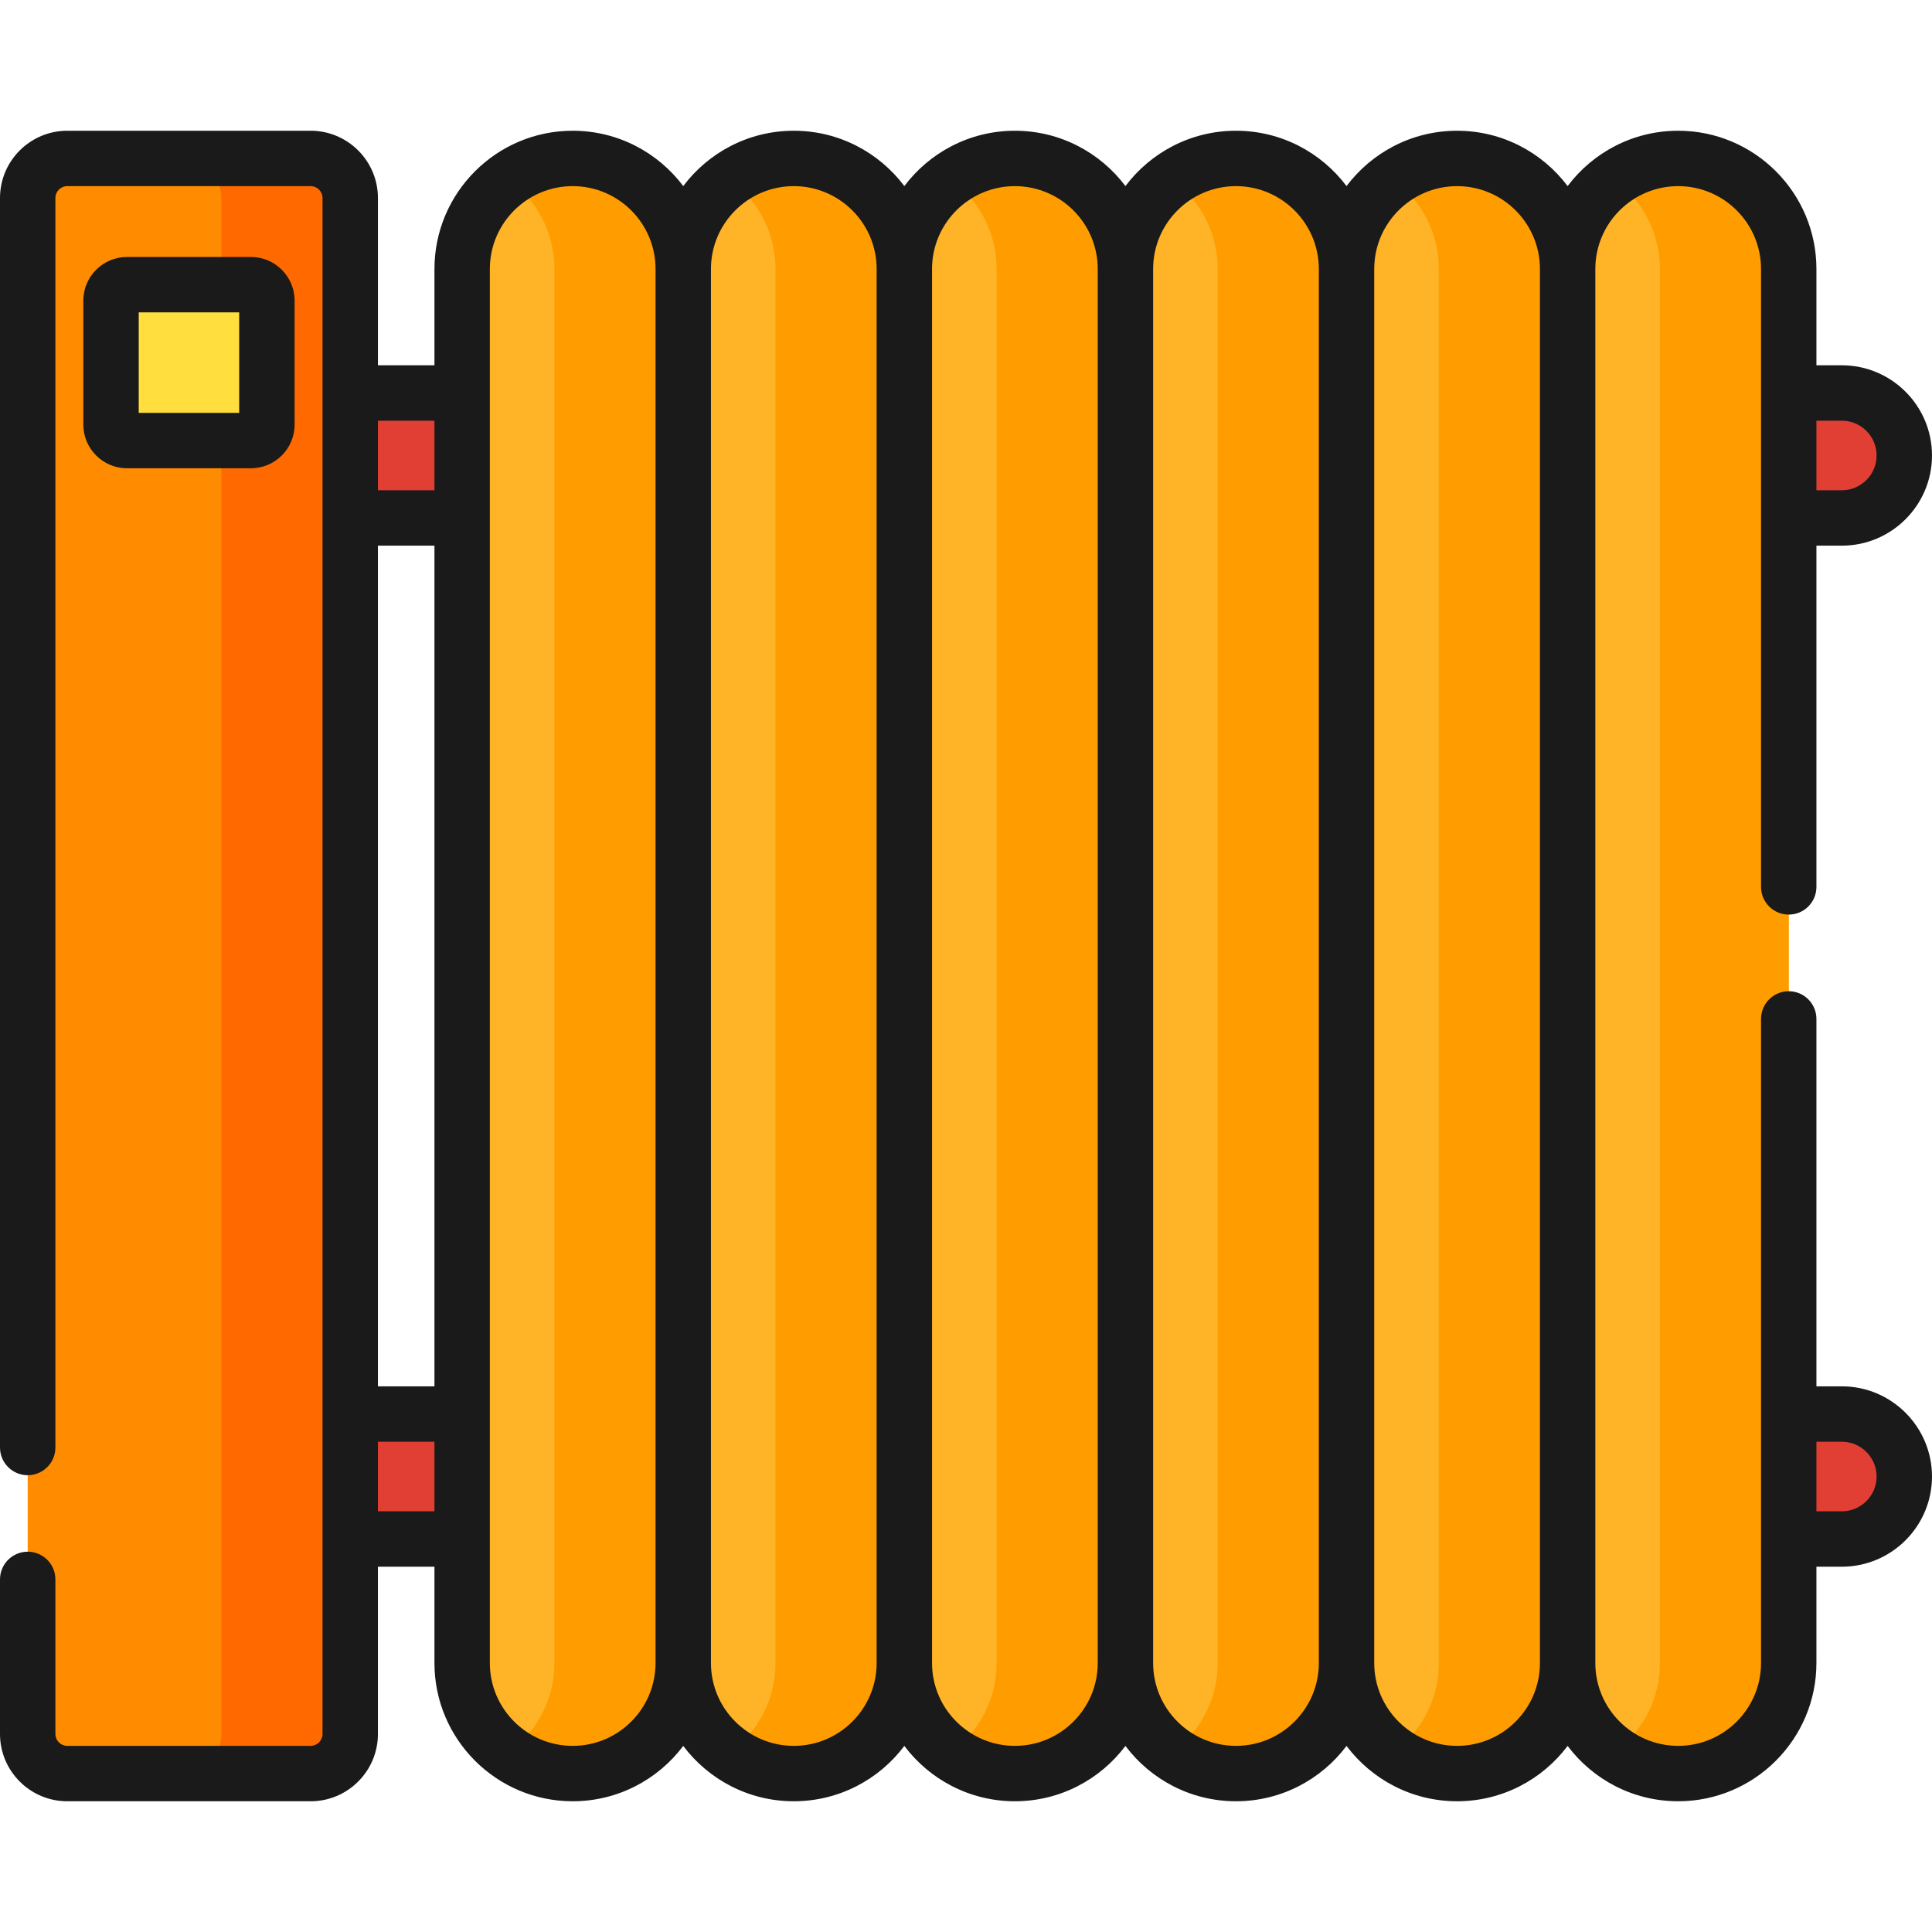 <?xml version="1.0" encoding="iso-8859-1"?>
<!-- Generator: Adobe Illustrator 19.0.0, SVG Export Plug-In . SVG Version: 6.00 Build 0)  -->
<svg xmlns="http://www.w3.org/2000/svg" xmlns:xlink="http://www.w3.org/1999/xlink" version="1.1" id="Capa_1" x="0px" y="0px" viewBox="0 0 512 512" style="enable-background:new 0 0 512 512;" xml:space="preserve">
<g>
	<path style="fill:#E13F33;" d="M488.099,137.266H84.978v-33.12h403.121c9.146,0,16.56,7.414,16.56,16.56l0,0   C504.659,129.852,497.245,137.266,488.099,137.266z"/>
	<path style="fill:#E13F33;" d="M488.099,407.854H84.978v-33.12h403.121c9.146,0,16.56,7.414,16.56,16.56l0,0   C504.659,400.44,497.245,407.854,488.099,407.854z"/>
</g>
<g>
	<path style="fill:#FFB427;" d="M122.474,440.716V71.284c0-16.18,13.116-29.296,29.296-29.296l0,0   c16.18,0,29.296,13.116,29.296,29.296v369.433c0,16.18-13.116,29.296-29.296,29.296l0,0   C135.59,470.013,122.474,456.896,122.474,440.716z"/>
	<path style="fill:#FFB427;" d="M181.066,440.716V71.284c0-16.18,13.116-29.296,29.296-29.296l0,0   c16.18,0,29.296,13.116,29.296,29.296v369.433c0,16.18-13.116,29.296-29.296,29.296l0,0   C194.183,470.013,181.066,456.896,181.066,440.716z"/>
	<path style="fill:#FFB427;" d="M239.659,440.716V71.284c0-16.18,13.116-29.296,29.296-29.296l0,0   c16.18,0,29.296,13.116,29.296,29.296v369.433c0,16.18-13.116,29.296-29.296,29.296l0,0   C252.776,470.013,239.659,456.896,239.659,440.716z"/>
	<path style="fill:#FFB427;" d="M298.252,440.716V71.284c0-16.18,13.116-29.296,29.296-29.296l0,0   c16.18,0,29.296,13.116,29.296,29.296v369.433c0,16.18-13.116,29.296-29.296,29.296l0,0   C311.368,470.013,298.252,456.896,298.252,440.716z"/>
	<path style="fill:#FFB427;" d="M356.845,440.716V71.284c0-16.18,13.116-29.296,29.296-29.296l0,0   c16.18,0,29.296,13.116,29.296,29.296v369.433c0,16.18-13.116,29.296-29.296,29.296l0,0   C369.961,470.013,356.845,456.896,356.845,440.716z"/>
	<path style="fill:#FFB427;" d="M415.437,440.716V71.284c0-16.18,13.116-29.296,29.296-29.296l0,0   c16.18,0,29.296,13.116,29.296,29.296v369.433c0,16.18-13.116,29.296-29.296,29.296l0,0   C428.554,470.013,415.437,456.896,415.437,440.716z"/>
</g>
<g>
	<path style="fill:#FF9D00;" d="M151.77,41.987L151.77,41.987c-6.374,0-12.267,2.042-17.076,5.498   c7.398,5.318,12.22,13.992,12.22,23.798v369.433c0,9.806-4.823,18.48-12.22,23.798c4.809,3.456,10.702,5.498,17.076,5.498l0,0   c16.18,0,29.296-13.117,29.296-29.296V71.284C181.066,55.104,167.95,41.987,151.77,41.987z"/>
	<path style="fill:#FF9D00;" d="M210.363,41.987L210.363,41.987c-6.374,0-12.268,2.042-17.076,5.498   c7.398,5.318,12.22,13.992,12.22,23.798v369.433c0,9.806-4.823,18.48-12.22,23.798c4.809,3.456,10.702,5.498,17.076,5.498l0,0   c16.18,0,29.296-13.117,29.296-29.296V71.284C239.659,55.104,226.543,41.987,210.363,41.987z"/>
	<path style="fill:#FF9D00;" d="M268.956,41.987L268.956,41.987c-6.374,0-12.268,2.042-17.076,5.498   c7.398,5.318,12.22,13.992,12.22,23.798v369.433c0,9.806-4.823,18.48-12.22,23.798c4.809,3.456,10.702,5.498,17.076,5.498l0,0   c16.18,0,29.296-13.117,29.296-29.296V71.284C298.252,55.104,285.135,41.987,268.956,41.987z"/>
	<path style="fill:#FF9D00;" d="M327.548,41.987L327.548,41.987c-6.374,0-12.268,2.042-17.076,5.498   c7.398,5.318,12.22,13.992,12.22,23.798v369.433c0,9.806-4.823,18.48-12.22,23.798c4.808,3.456,10.702,5.498,17.076,5.498l0,0   c16.18,0,29.296-13.117,29.296-29.296V71.284C356.845,55.104,343.728,41.987,327.548,41.987z"/>
	<path style="fill:#FF9D00;" d="M386.141,41.987L386.141,41.987c-6.374,0-12.268,2.042-17.076,5.498   c7.398,5.318,12.22,13.992,12.22,23.798v369.433c0,9.806-4.823,18.48-12.22,23.798c4.809,3.456,10.702,5.498,17.076,5.498l0,0   c16.18,0,29.296-13.117,29.296-29.296V71.284C415.438,55.104,402.321,41.987,386.141,41.987z"/>
	<path style="fill:#FF9D00;" d="M444.734,41.987c-6.374,0-12.268,2.042-17.076,5.498c7.398,5.318,12.22,13.992,12.22,23.798v369.433   c0,9.806-4.823,18.48-12.22,23.798c4.809,3.456,10.702,5.498,17.076,5.498c16.18,0,29.296-13.117,29.296-29.296V71.284   C474.03,55.104,460.914,41.987,444.734,41.987z"/>
</g>
<path style="fill:#FF8B00;" d="M17.832,470.013h64.49c5.794,0,10.491-4.697,10.491-10.491V52.479  c0-5.794-4.697-10.491-10.491-10.491h-64.49c-5.794,0-10.491,4.697-10.491,10.491v407.043  C7.341,465.316,12.038,470.013,17.832,470.013z"/>
<path style="fill:#FF6900;" d="M82.322,41.987H48.17c5.794,0,10.491,4.697,10.491,10.491v407.043  c0,5.794-4.697,10.491-10.491,10.491h34.152c5.794,0,10.491-4.697,10.491-10.491V52.478C92.813,46.684,88.116,41.987,82.322,41.987z  "/>
<path style="fill:#FFDE3E;" d="M66.506,116.752H33.647c-2.334,0-4.226-1.892-4.226-4.226v-32.86c0-2.334,1.892-4.226,4.226-4.226  h32.859c2.334,0,4.226,1.892,4.226,4.226v32.859C70.733,114.86,68.84,116.752,66.506,116.752z"/>
<g>
	<path style="fill:#1A1A1A;" d="M488.099,367.393h-6.727v-97.364c0-4.054-3.286-7.341-7.341-7.341s-7.341,3.287-7.341,7.341v104.704   v33.12v32.862c0,12.107-9.85,21.956-21.956,21.956c-12.107,0-21.955-9.849-21.955-21.956V71.284   c0-12.107,9.849-21.956,21.955-21.956c12.107,0,21.956,9.849,21.956,21.956v32.862v33.12v97.771c0,4.054,3.286,7.341,7.341,7.341   s7.341-3.287,7.341-7.341v-90.431h6.727c13.179,0,23.901-10.722,23.901-23.901s-10.723-23.901-23.901-23.901h-6.727v-25.52   c0-20.202-16.435-36.637-36.638-36.637c-11.964,0-22.606,5.766-29.296,14.664c-6.691-8.898-17.332-14.664-29.296-14.664   s-22.606,5.766-29.296,14.664c-6.691-8.898-17.332-14.664-29.296-14.664c-11.965,0-22.607,5.766-29.297,14.664   c-6.69-8.898-17.332-14.664-29.296-14.664s-22.606,5.766-29.296,14.664c-6.691-8.898-17.332-14.664-29.296-14.664   s-22.606,5.766-29.296,14.664c-6.691-8.898-17.333-14.664-29.297-14.664c-20.201,0-36.637,16.436-36.637,36.637v25.521h-14.979   V52.478c0-9.833-7.999-17.832-17.832-17.832h-64.49C7.999,34.646,0,42.646,0,52.478v331.128c0,4.054,3.286,7.341,7.341,7.341   s7.341-3.287,7.341-7.341V52.478c0-1.737,1.414-3.15,3.15-3.15h64.49c1.737,0,3.15,1.413,3.15,3.15v51.667v33.12v237.467v33.12   v51.667c0,1.737-1.414,3.15-3.15,3.15h-64.49c-1.737,0-3.15-1.413-3.15-3.15v-40.964c0-4.054-3.286-7.341-7.341-7.341   S0,414.503,0,418.558v40.964c0,9.833,7.999,17.832,17.832,17.832h64.49c9.833,0,17.832-7.999,17.832-17.832v-44.327h14.979v25.521   c0,20.202,16.436,36.637,36.637,36.637c11.965,0,22.607-5.766,29.297-14.664c6.69,8.898,17.332,14.664,29.296,14.664   s22.606-5.766,29.296-14.664c6.691,8.898,17.332,14.664,29.296,14.664s22.606-5.766,29.296-14.664   c6.691,8.898,17.333,14.664,29.297,14.664s22.606-5.766,29.296-14.664c6.691,8.898,17.332,14.664,29.296,14.664   s22.606-5.766,29.296-14.664c6.691,8.898,17.332,14.664,29.296,14.664c20.202,0,36.638-16.436,36.638-36.637v-25.521h6.727   c13.179,0,23.901-10.722,23.901-23.901S501.277,367.393,488.099,367.393z M481.371,111.487h6.727c5.084,0,9.22,4.136,9.22,9.219   c0,5.084-4.136,9.219-9.22,9.219h-6.727V111.487z M115.133,400.513h-14.979v-18.439h14.979   C115.133,382.074,115.133,400.513,115.133,400.513z M115.133,367.393h-14.979V144.607h14.979   C115.133,144.607,115.133,367.393,115.133,367.393z M115.133,129.926h-14.979v-18.439h14.979   C115.133,111.487,115.133,129.926,115.133,129.926z M173.726,440.716c0,12.107-9.85,21.956-21.956,21.956   c-12.107,0-21.955-9.849-21.955-21.956v-32.862v-33.12V137.266v-33.12V71.284c0-12.107,9.849-21.956,21.955-21.956   c12.107,0,21.956,9.849,21.956,21.956V440.716z M232.318,440.716c0,12.107-9.849,21.956-21.955,21.956   c-12.107,0-21.955-9.849-21.955-21.956V71.284c0-12.107,9.849-21.956,21.955-21.956c12.107,0,21.955,9.849,21.955,21.956V440.716z    M290.911,440.716c0,12.107-9.849,21.956-21.955,21.956S247,452.823,247,440.716V71.284c0-12.107,9.849-21.956,21.955-21.956   s21.955,9.849,21.955,21.956v369.432H290.911z M349.504,440.716c0,12.107-9.849,21.956-21.955,21.956s-21.956-9.849-21.956-21.956   V71.284c0-12.107,9.85-21.956,21.956-21.956s21.955,9.849,21.955,21.956V440.716z M408.096,440.716   c0,12.107-9.849,21.956-21.955,21.956c-12.107,0-21.955-9.849-21.955-21.956V71.284c0-12.107,9.849-21.956,21.955-21.956   c12.107,0,21.955,9.849,21.955,21.956V440.716z M488.099,400.513h-6.727v-18.439h6.727c5.084,0,9.22,4.136,9.22,9.219   S493.183,400.513,488.099,400.513z"/>
	<path style="fill:#1A1A1A;" d="M66.507,124.093c6.378,0,11.566-5.189,11.566-11.567V79.667c0-6.378-5.188-11.567-11.566-11.567   h-32.86c-6.378,0-11.566,5.189-11.566,11.567v32.859c0,6.378,5.188,11.567,11.566,11.567H66.507z M36.762,82.781h26.629v26.63   H36.762V82.781z"/>
</g>
<g>
</g>
<g>
</g>
<g>
</g>
<g>
</g>
<g>
</g>
<g>
</g>
<g>
</g>
<g>
</g>
<g>
</g>
<g>
</g>
<g>
</g>
<g>
</g>
<g>
</g>
<g>
</g>
<g>
</g>
</svg>
